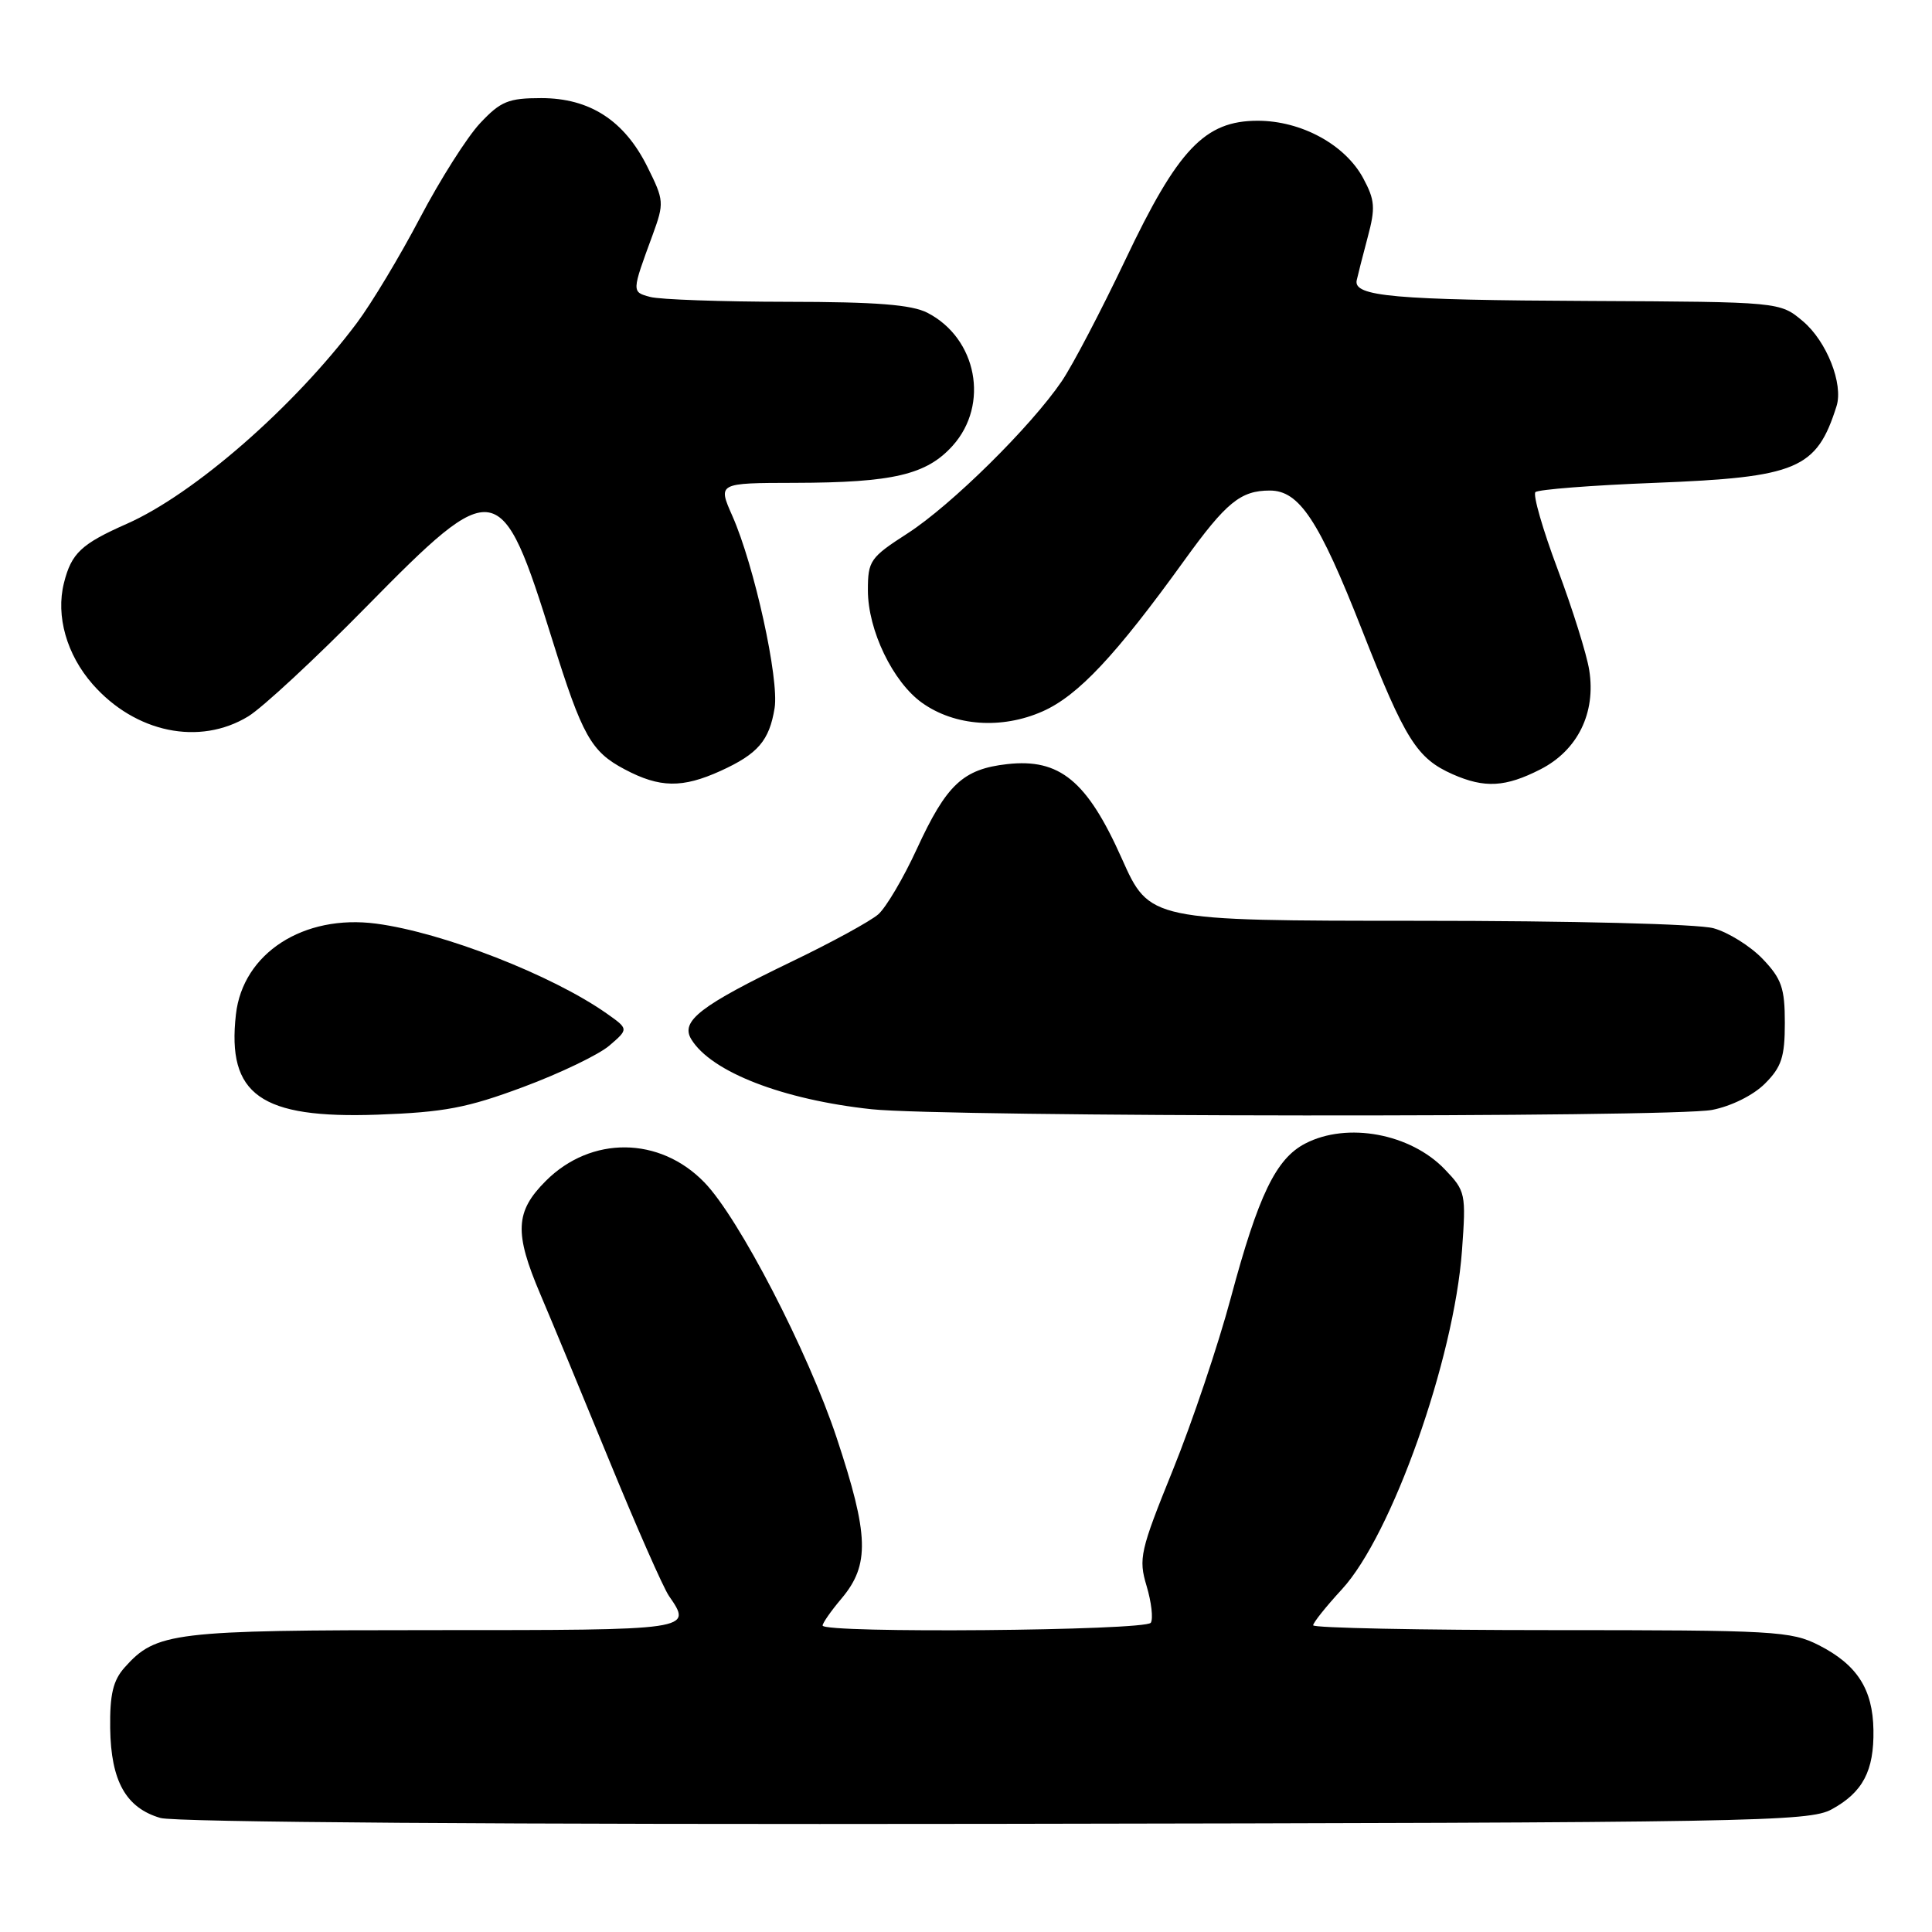 <?xml version="1.0" encoding="UTF-8" standalone="no"?>
<!DOCTYPE svg PUBLIC "-//W3C//DTD SVG 1.1//EN" "http://www.w3.org/Graphics/SVG/1.1/DTD/svg11.dtd" >
<svg xmlns="http://www.w3.org/2000/svg" xmlns:xlink="http://www.w3.org/1999/xlink" version="1.1" viewBox="0 0 256 256">
 <g >
 <path fill="currentColor"
d=" M 242.72 239.74 C 246.83 237.49 248.33 234.65 248.24 229.24 C 248.16 223.83 246.08 220.59 241.03 218.01 C 237.32 216.12 235.17 216.00 205.54 216.00 C 188.19 216.00 174.00 215.71 174.00 215.36 C 174.00 215.01 175.72 212.86 177.81 210.59 C 184.41 203.43 192.67 180.13 193.72 165.71 C 194.27 158.16 194.20 157.82 191.45 154.95 C 186.90 150.20 178.52 148.64 172.96 151.52 C 169.07 153.53 166.74 158.36 163.09 171.97 C 161.43 178.18 157.98 188.43 155.42 194.76 C 151.07 205.50 150.84 206.52 151.93 210.15 C 152.57 212.29 152.82 214.48 152.49 215.02 C 151.83 216.08 109.00 216.45 109.00 215.39 C 109.00 215.06 110.12 213.45 111.50 211.82 C 115.27 207.34 115.15 203.44 110.86 190.51 C 107.07 179.09 97.89 161.35 93.33 156.67 C 87.41 150.56 78.32 150.48 72.32 156.48 C 68.26 160.54 68.12 163.33 71.60 171.50 C 73.01 174.80 77.11 184.70 80.72 193.50 C 84.33 202.30 87.89 210.39 88.64 211.47 C 91.77 216.02 91.90 216.00 57.47 216.00 C 22.84 216.00 20.70 216.26 16.51 220.95 C 14.98 222.67 14.54 224.53 14.60 229.02 C 14.70 236.01 16.69 239.56 21.26 240.89 C 23.22 241.46 66.84 241.77 132.00 241.67 C 232.55 241.51 239.71 241.39 242.72 239.74 Z  M 69.34 144.03 C 74.21 142.22 79.34 139.75 80.74 138.55 C 83.30 136.35 83.30 136.35 80.40 134.30 C 73.17 129.21 58.70 123.56 49.87 122.39 C 40.22 121.11 32.17 126.31 31.26 134.42 C 30.05 145.08 34.53 148.24 50.00 147.70 C 58.85 147.38 61.89 146.81 69.34 144.03 Z  M 226.86 147.07 C 229.40 146.58 232.33 145.12 233.86 143.59 C 236.06 141.39 236.50 140.06 236.50 135.54 C 236.50 130.92 236.07 129.69 233.56 127.06 C 231.94 125.37 229.01 123.54 227.06 123.00 C 225.02 122.43 208.26 122.01 187.91 122.01 C 152.32 122.00 152.32 122.00 148.64 113.75 C 144.05 103.46 140.41 100.47 133.46 101.25 C 127.59 101.91 125.42 103.95 121.48 112.50 C 119.71 116.35 117.41 120.24 116.38 121.15 C 115.34 122.06 110.22 124.86 105.00 127.37 C 92.78 133.26 90.13 135.30 91.60 137.71 C 94.24 142.04 103.74 145.72 115.50 146.98 C 125.25 148.02 221.53 148.10 226.86 147.07 Z  M 95.50 102.14 C 100.43 99.89 101.94 98.14 102.64 93.82 C 103.26 90.00 99.95 74.93 97.04 68.36 C 95.11 64.00 95.11 64.00 105.31 63.98 C 118.36 63.95 122.79 62.90 126.25 59.04 C 131.12 53.60 129.46 44.84 122.90 41.45 C 120.81 40.37 116.12 40.00 104.30 39.99 C 95.61 39.98 87.45 39.69 86.17 39.35 C 83.68 38.68 83.68 38.73 86.48 31.12 C 88.02 26.89 88.00 26.56 85.79 22.12 C 82.74 15.97 78.15 13.00 71.72 13.00 C 67.37 13.00 66.34 13.42 63.62 16.32 C 61.90 18.15 58.32 23.80 55.66 28.86 C 53.00 33.93 49.23 40.20 47.29 42.79 C 38.97 53.90 25.73 65.46 16.80 69.41 C 10.76 72.08 9.46 73.30 8.47 77.26 C 7.38 81.62 8.83 86.74 12.28 90.67 C 17.93 97.10 26.44 98.86 32.90 94.92 C 34.77 93.78 41.80 87.26 48.52 80.42 C 65.72 62.93 66.40 63.05 73.21 84.87 C 77.16 97.52 78.32 99.59 82.77 101.94 C 87.43 104.41 90.41 104.45 95.50 102.14 Z  M 204.12 101.94 C 209.05 99.42 211.49 94.46 210.58 88.79 C 210.25 86.69 208.36 80.67 206.39 75.41 C 204.42 70.16 203.10 65.57 203.45 65.21 C 203.81 64.86 210.94 64.30 219.30 63.98 C 238.17 63.24 240.71 62.17 243.35 53.82 C 244.28 50.88 242.04 45.21 238.89 42.56 C 235.85 40.00 235.85 40.00 210.67 39.88 C 184.69 39.76 179.31 39.28 179.77 37.14 C 179.92 36.45 180.58 33.87 181.23 31.42 C 182.27 27.54 182.19 26.51 180.63 23.61 C 178.23 19.16 172.43 16.00 166.65 16.00 C 159.64 16.00 156.08 19.74 149.08 34.50 C 145.90 41.18 142.13 48.39 140.69 50.51 C 136.60 56.53 126.03 66.96 120.25 70.68 C 115.30 73.87 115.00 74.30 115.00 78.22 C 115.00 83.50 118.31 90.37 122.18 93.13 C 126.52 96.22 132.73 96.66 138.15 94.26 C 142.85 92.18 147.85 86.85 156.94 74.24 C 162.48 66.56 164.39 65.00 168.26 65.00 C 172.16 65.00 174.75 68.91 180.46 83.44 C 186.20 98.05 187.74 100.49 192.50 102.60 C 196.73 104.46 199.48 104.31 204.12 101.94 Z "/>
</g>
</svg>